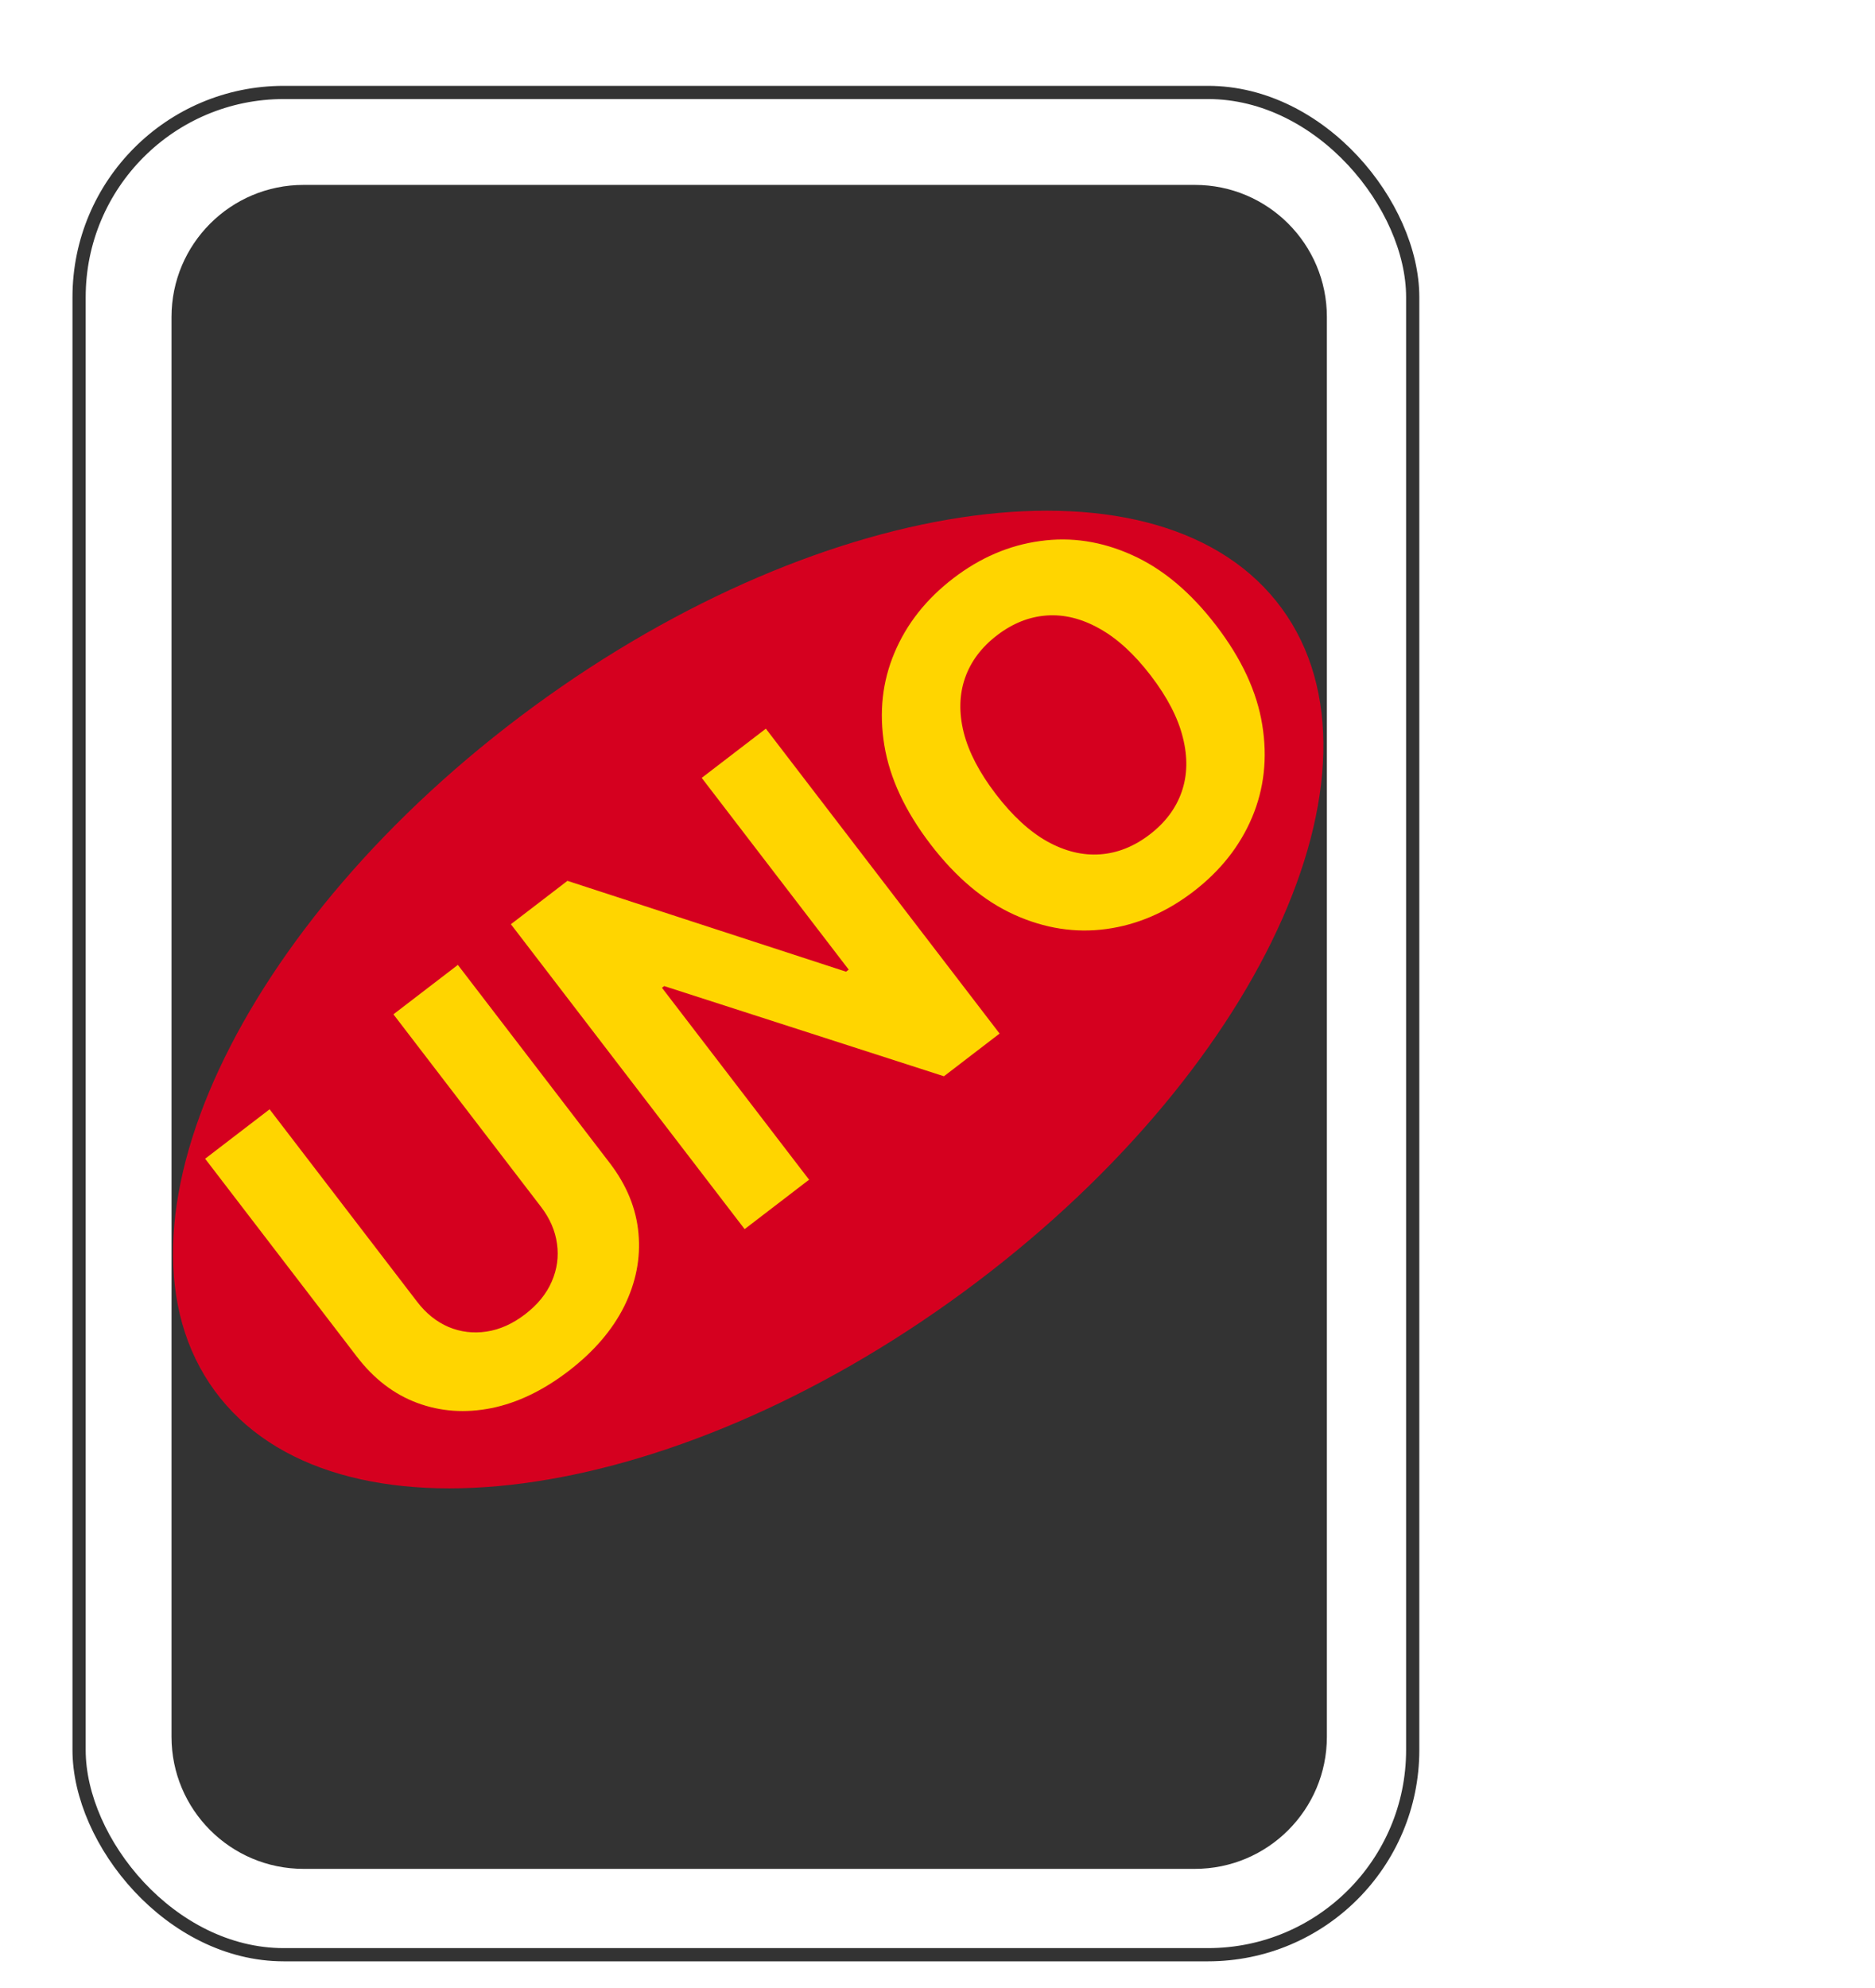 <svg width="284" height="301" viewBox="0 0 284 301" fill="none" xmlns="http://www.w3.org/2000/svg">
<g filter="url(#filter0_d_13_16)">
<rect x="12.978" y="11" width="200" height="280" rx="30" fill="white"/>
<rect x="11.978" y="10" width="202" height="282" rx="31" stroke="#333333" stroke-width="2"/>
</g>
<g filter="url(#filter1_d_13_16)">
<path d="M25.978 44C25.978 32.954 34.933 24 45.978 24H180.978C192.024 24 200.978 32.954 200.978 44V259C200.978 270.046 192.024 279 180.978 279H45.978C34.933 279 25.978 270.046 25.978 259V44Z" fill="#333333"/>
</g>
<path d="M194.123 92.096C212.089 116.589 190.478 162.978 145.855 195.707C101.232 228.437 50.494 235.113 32.529 210.62C14.564 186.126 36.174 139.738 80.797 107.008C125.42 74.279 176.158 67.602 194.123 92.096Z" fill="#D5001F"/>
<path d="M59.591 153.598L69.352 146.113L92.344 176.097C94.925 179.463 96.38 183.026 96.708 186.784C97.051 190.53 96.329 194.211 94.541 197.825C92.742 201.423 89.934 204.687 86.117 207.614C82.284 210.552 78.397 212.424 74.454 213.227C70.5 214.015 66.759 213.758 63.229 212.454C59.7 211.151 56.645 208.816 54.063 205.449L31.072 175.465L40.834 167.98L63.185 197.13C64.534 198.889 66.116 200.158 67.931 200.938C69.761 201.706 71.682 201.94 73.694 201.638C75.706 201.336 77.652 200.465 79.53 199.024C81.424 197.572 82.77 195.92 83.569 194.066C84.382 192.201 84.648 190.291 84.366 188.336C84.098 186.369 83.291 184.506 81.942 182.748L59.591 153.598ZM116.002 110.342L151.405 156.513L142.974 162.978L100.604 149.321L100.266 149.58L122.549 178.64L112.787 186.125L77.384 139.954L85.951 133.385L128.145 147.141L128.551 146.83L106.286 117.793L116.002 110.342ZM184.198 94.71C188.058 99.745 190.388 104.76 191.188 109.756C192.002 114.74 191.486 119.42 189.638 123.796C187.795 128.145 184.836 131.881 180.763 135.005C176.66 138.151 172.263 140.042 167.573 140.68C162.882 141.317 158.236 140.595 153.634 138.515C149.032 136.436 144.807 132.886 140.957 127.866C137.097 122.831 134.759 117.821 133.945 112.837C133.13 107.853 133.645 103.187 135.489 98.837C137.321 94.473 140.289 90.717 144.392 87.571C148.465 84.448 152.847 82.568 157.537 81.931C162.231 81.267 166.879 81.975 171.481 84.055C176.098 86.124 180.337 89.675 184.198 94.71ZM174.301 102.299C171.8 99.037 169.202 96.662 166.508 95.171C163.829 93.669 161.167 93.014 158.521 93.205C155.875 93.396 153.372 94.396 151.013 96.206C148.653 98.015 147.038 100.173 146.167 102.678C145.296 105.184 145.23 107.931 145.97 110.919C146.726 113.896 148.354 117.016 150.854 120.277C153.355 123.538 155.945 125.92 158.624 127.422C161.318 128.912 163.988 129.562 166.634 129.371C169.28 129.18 171.783 128.179 174.142 126.37C176.502 124.561 178.117 122.403 178.988 119.898C179.859 117.392 179.917 114.651 179.162 111.674C178.422 108.685 176.801 105.56 174.301 102.299Z" fill="#FFD500"/>
<defs>
<filter id="filter0_d_13_16" x="6.978" y="9" width="212" height="292" filterUnits="userSpaceOnUse" color-interpolation-filters="sRGB">
<feFlood flood-opacity="0" result="BackgroundImageFix"/>
<feColorMatrix in="SourceAlpha" type="matrix" values="0 0 0 0 0 0 0 0 0 0 0 0 0 0 0 0 0 0 127 0" result="hardAlpha"/>
<feOffset dy="4"/>
<feGaussianBlur stdDeviation="2"/>
<feComposite in2="hardAlpha" operator="out"/>
<feColorMatrix type="matrix" values="0 0 0 0 0 0 0 0 0 0 0 0 0 0 0 0 0 0 0.25 0"/>
<feBlend mode="normal" in2="BackgroundImageFix" result="effect1_dropShadow_13_16"/>
<feBlend mode="normal" in="SourceGraphic" in2="effect1_dropShadow_13_16" result="shape"/>
</filter>
<filter id="filter1_d_13_16" x="21.978" y="24" width="183" height="263" filterUnits="userSpaceOnUse" color-interpolation-filters="sRGB">
<feFlood flood-opacity="0" result="BackgroundImageFix"/>
<feColorMatrix in="SourceAlpha" type="matrix" values="0 0 0 0 0 0 0 0 0 0 0 0 0 0 0 0 0 0 127 0" result="hardAlpha"/>
<feOffset dy="4"/>
<feGaussianBlur stdDeviation="2"/>
<feComposite in2="hardAlpha" operator="out"/>
<feColorMatrix type="matrix" values="0 0 0 0 0 0 0 0 0 0 0 0 0 0 0 0 0 0 0.25 0"/>
<feBlend mode="normal" in2="BackgroundImageFix" result="effect1_dropShadow_13_16"/>
<feBlend mode="normal" in="SourceGraphic" in2="effect1_dropShadow_13_16" result="shape"/>
</filter>
</defs>
</svg>
